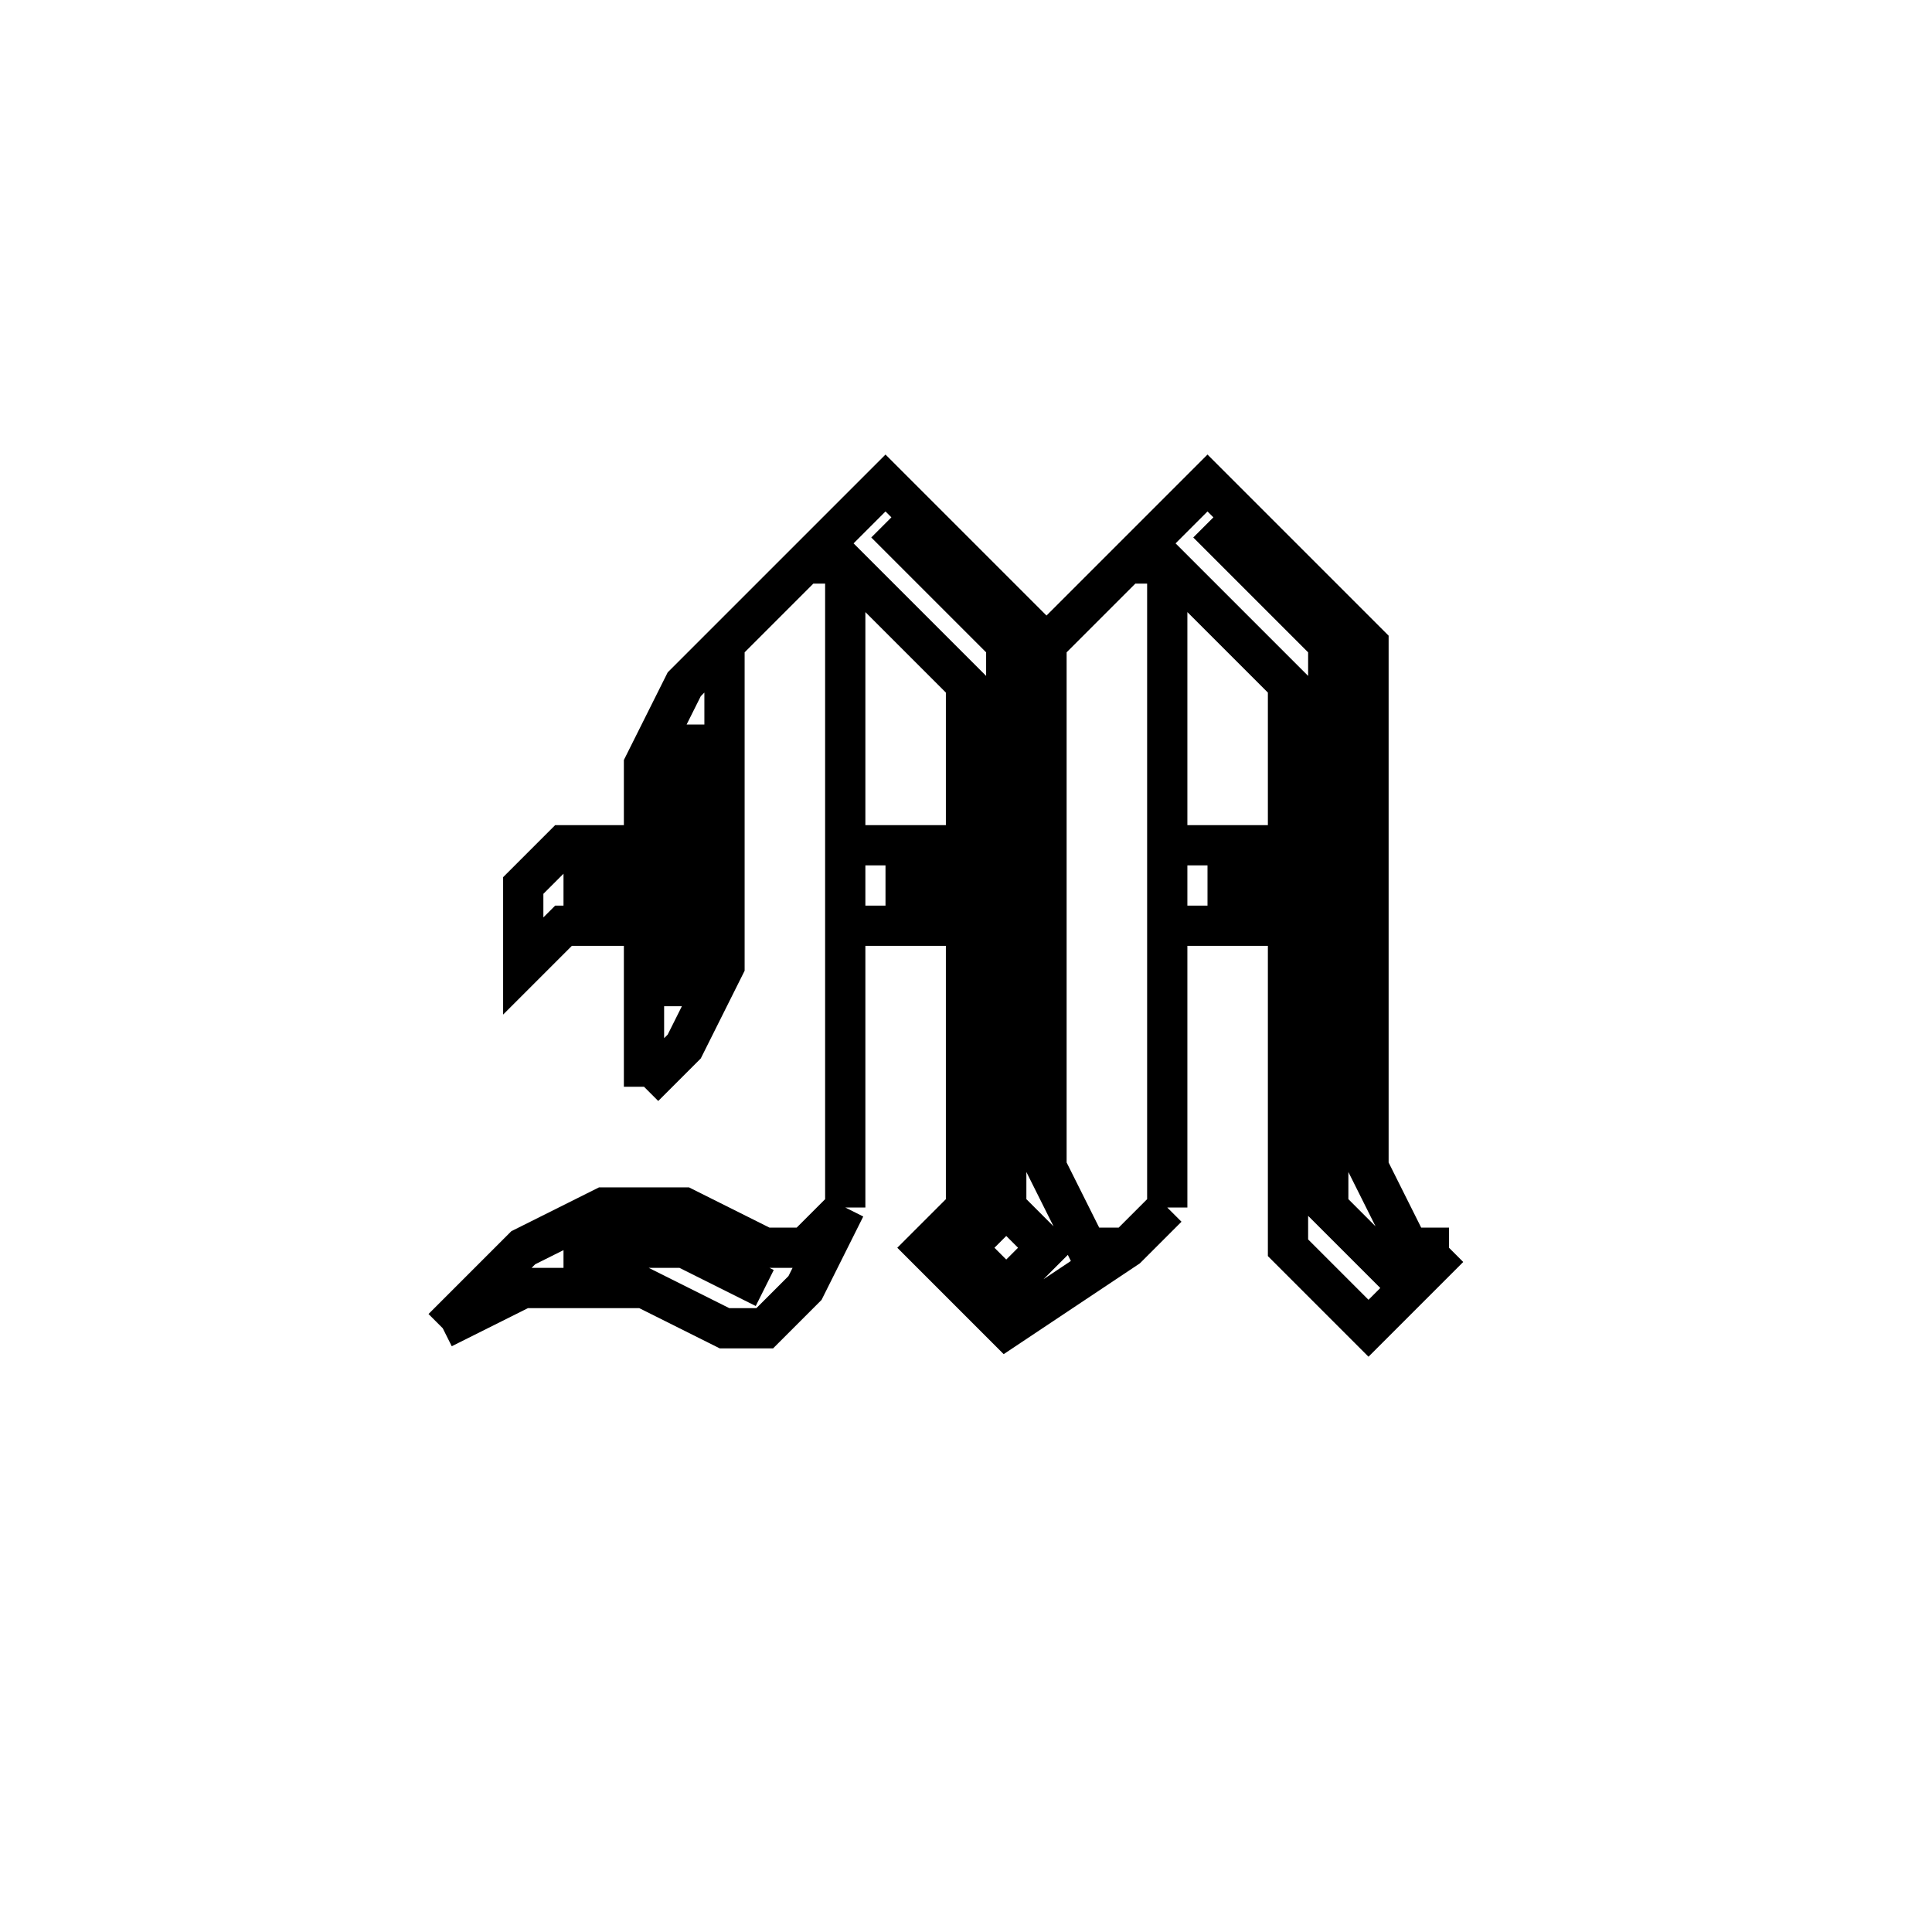 <svg xmlns='http://www.w3.org/2000/svg' 
xmlns:xlink='http://www.w3.org/1999/xlink' 
viewBox = '-24 -24 48 48' >
<path d = '
	M -6, -8
	L -7, -7
	L -8, -5
	L -8, -3
	L -10, -3
	L -11, -2
	L -11, 0
	L -10, -1
	L -8, -1
	L -8, 3

	M -7, -6
	L -7, 1

	M -10, -2
	L -7, -2

	M -6, -8
	L -6, 0
	L -7, 2
	L -8, 3

	M -13, 9
	L -11, 7
	L -9, 6
	L -7, 6
	L -5, 7
	L -4, 7
	L -3, 6

	M -10, 7
	L -7, 7
	L -5, 8

	M -13, 9
	L -11, 8
	L -8, 8
	L -6, 9
	L -5, 9
	L -4, 8
	L -3, 6

	M -6, -8
	L -2, -12
	L 2, -8
	L 2, 5
	L 3, 7
	L 4, 7

	M -2, -11
	L 1, -8
	L 1, 6
	L 0, 7
	L 1, 8
	L 2, 7
	L 1, 6

	M -2, -2
	L 1, -2

	M -4, -10
	L -3, -10
	L 0, -7
	L 0, -3
	L -3, -3

	M -3, -1
	L 0, -1
	L 0, 6
	L -1, 7
	L 1, 9
	L 4, 7
	L 5, 6

	M 2, -8
	L 6, -12
	L 10, -8
	L 10, 5
	L 11, 7
	L 12, 7

	M 6, -11
	L 9, -8
	L 9, 6
	L 11, 8

	M 6, -2
	L 9, -2

	M 4, -10
	L 5, -10
	L 8, -7
	L 8, -3
	L 5, -3

	M 5, -1
	L 8, -1
	L 8, 7
	L 10, 9
	L 12, 7

	M -3, -10
	L -3, 6

	M 5, -10
	L 5, 6

' fill='none' stroke='black' />
</svg>